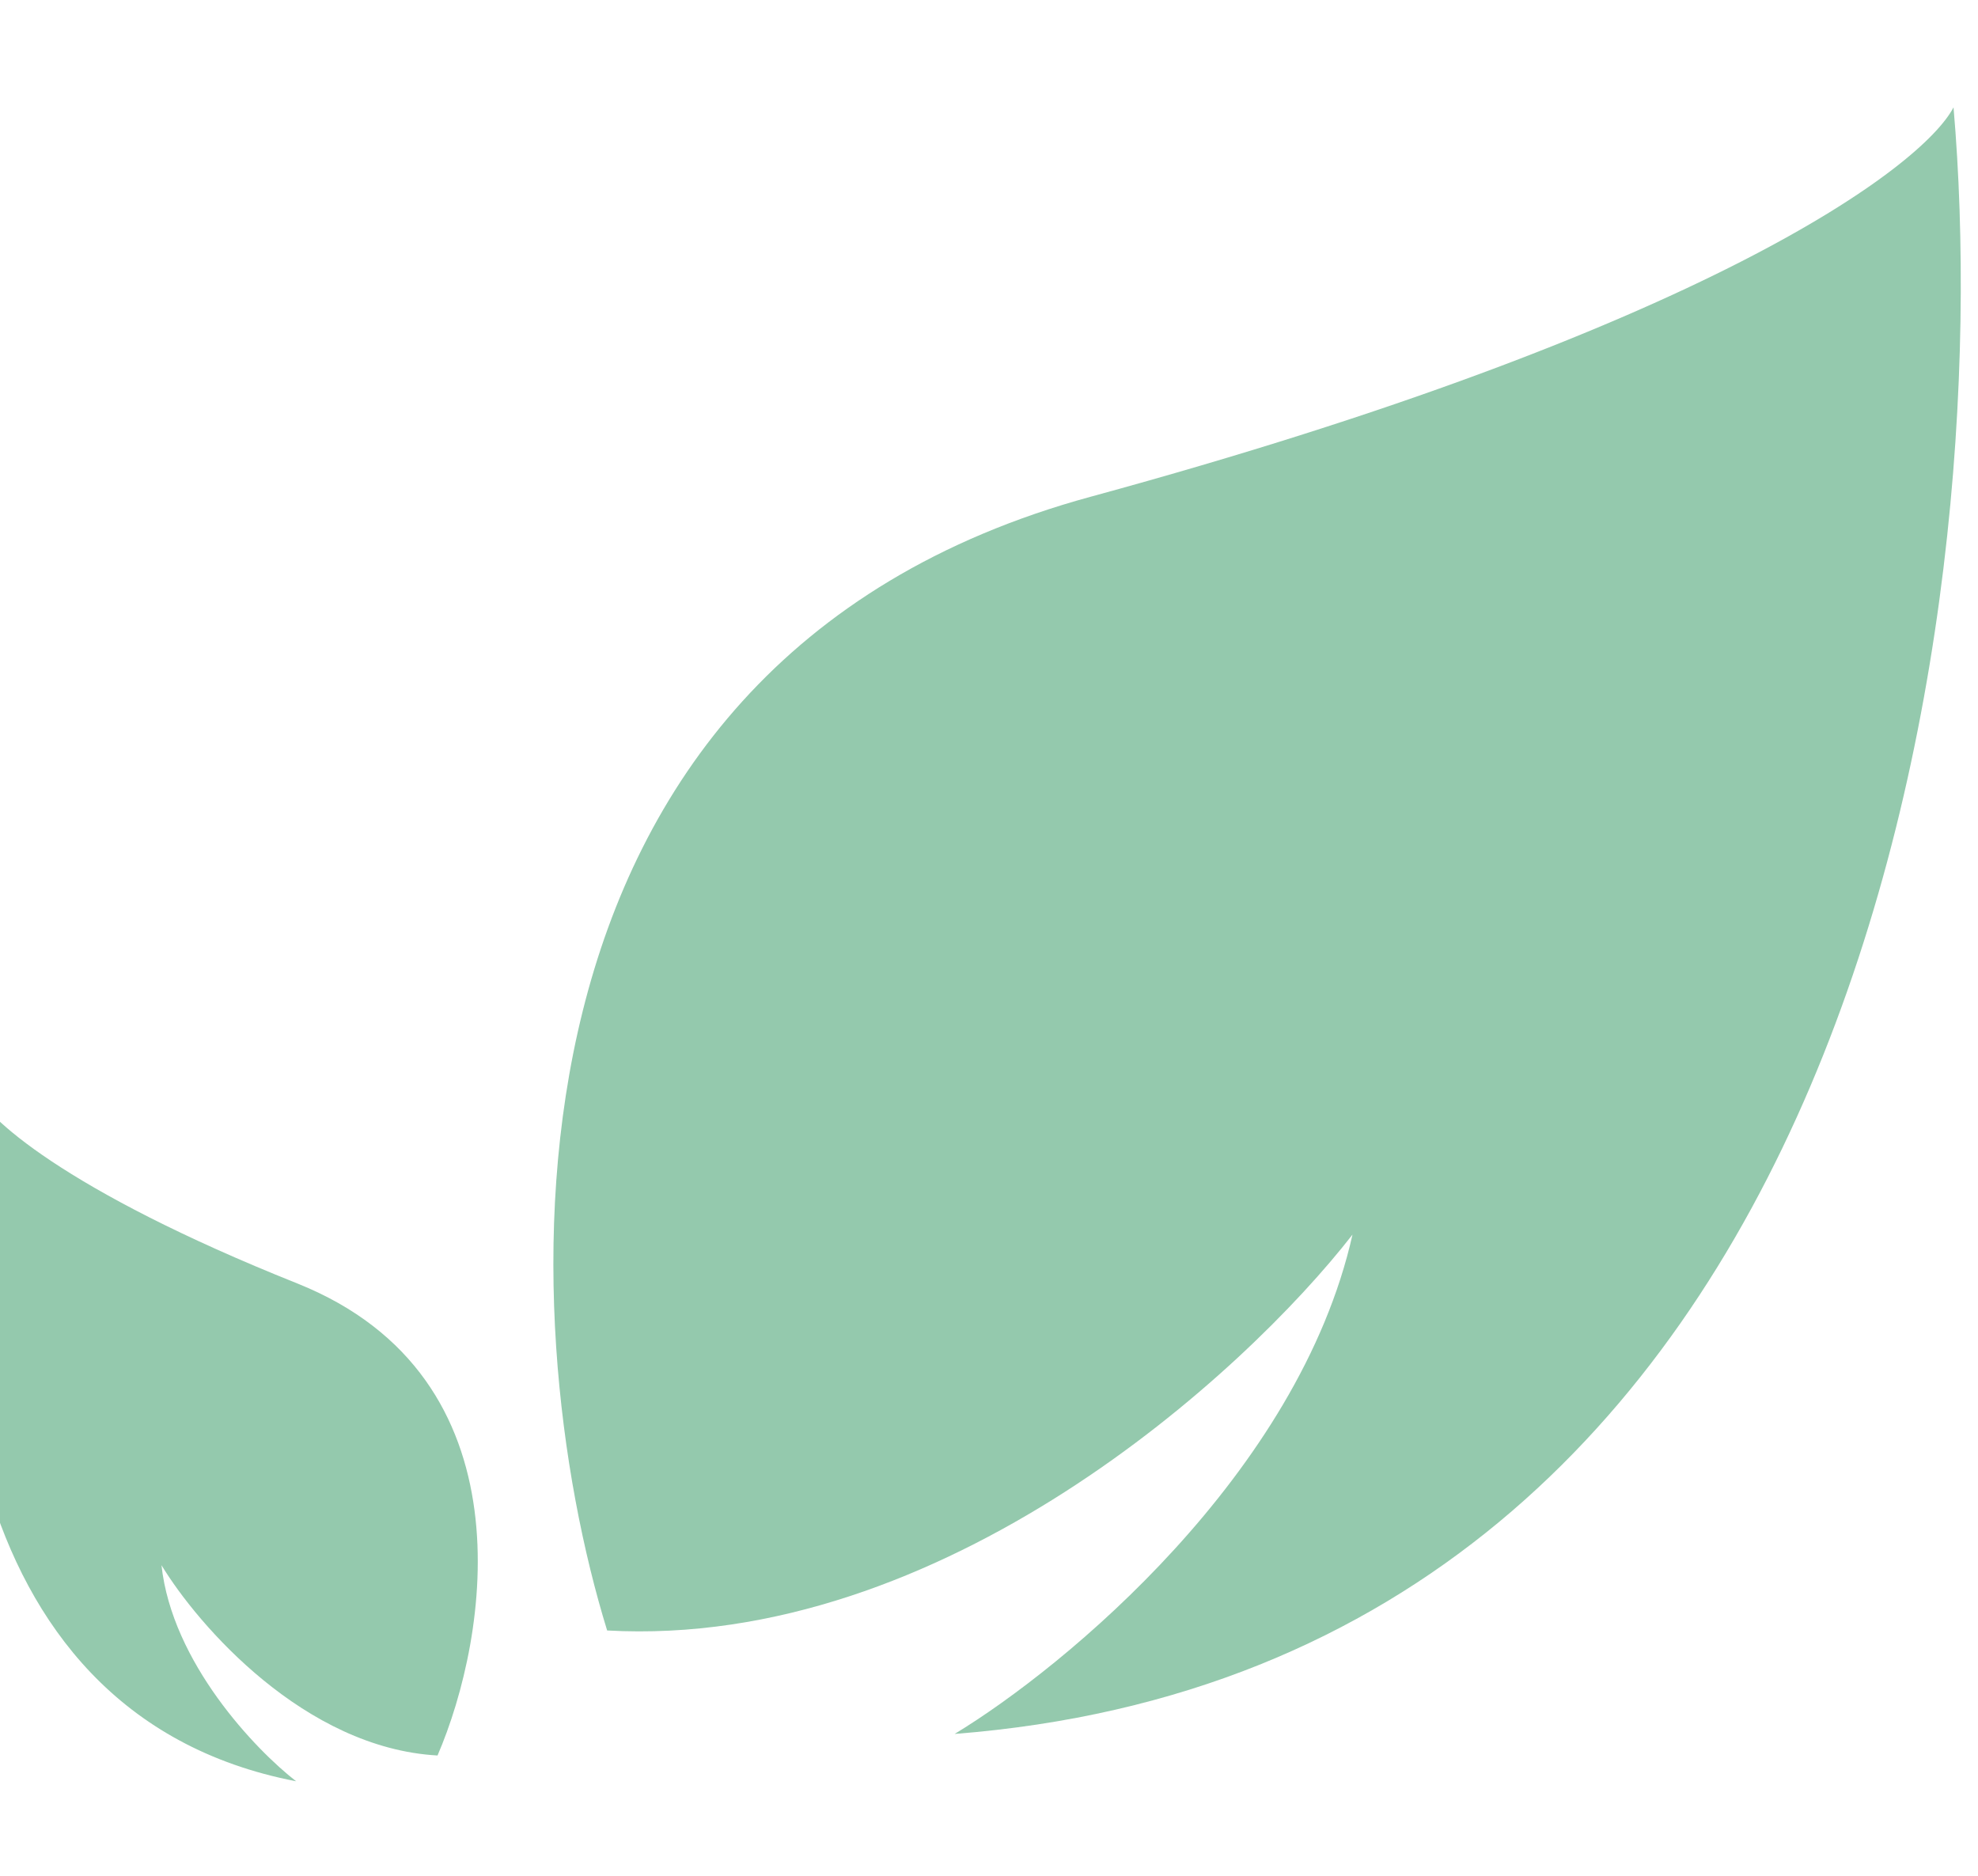 <svg width="251" height="238" viewBox="0 0 251 238" fill="none" xmlns="http://www.w3.org/2000/svg">
<g opacity="0.42">
<path d="M138.417 63.027C60.389 84.298 64.99 167.801 77.044 206.894C119.603 209.263 157.831 174.393 171.626 156.661C164.813 187.02 135.129 211.551 121.138 220.022C236.049 211.05 253.522 78.685 247.894 13.624C243.913 21.229 216.445 41.757 138.417 63.027Z" fill="#007E3C"/>
<path d="M37.707 162.852C67.497 174.756 61.995 207.749 55.52 222.757C38.654 221.818 25.14 206.266 20.491 198.608C21.832 210.977 32.438 222.041 37.574 226.027C-7.285 217.382 -8.316 163.99 -3.225 138.374C-1.993 141.573 7.918 150.948 37.707 162.852Z" fill="#007E3C"/>
</g>
</svg>
